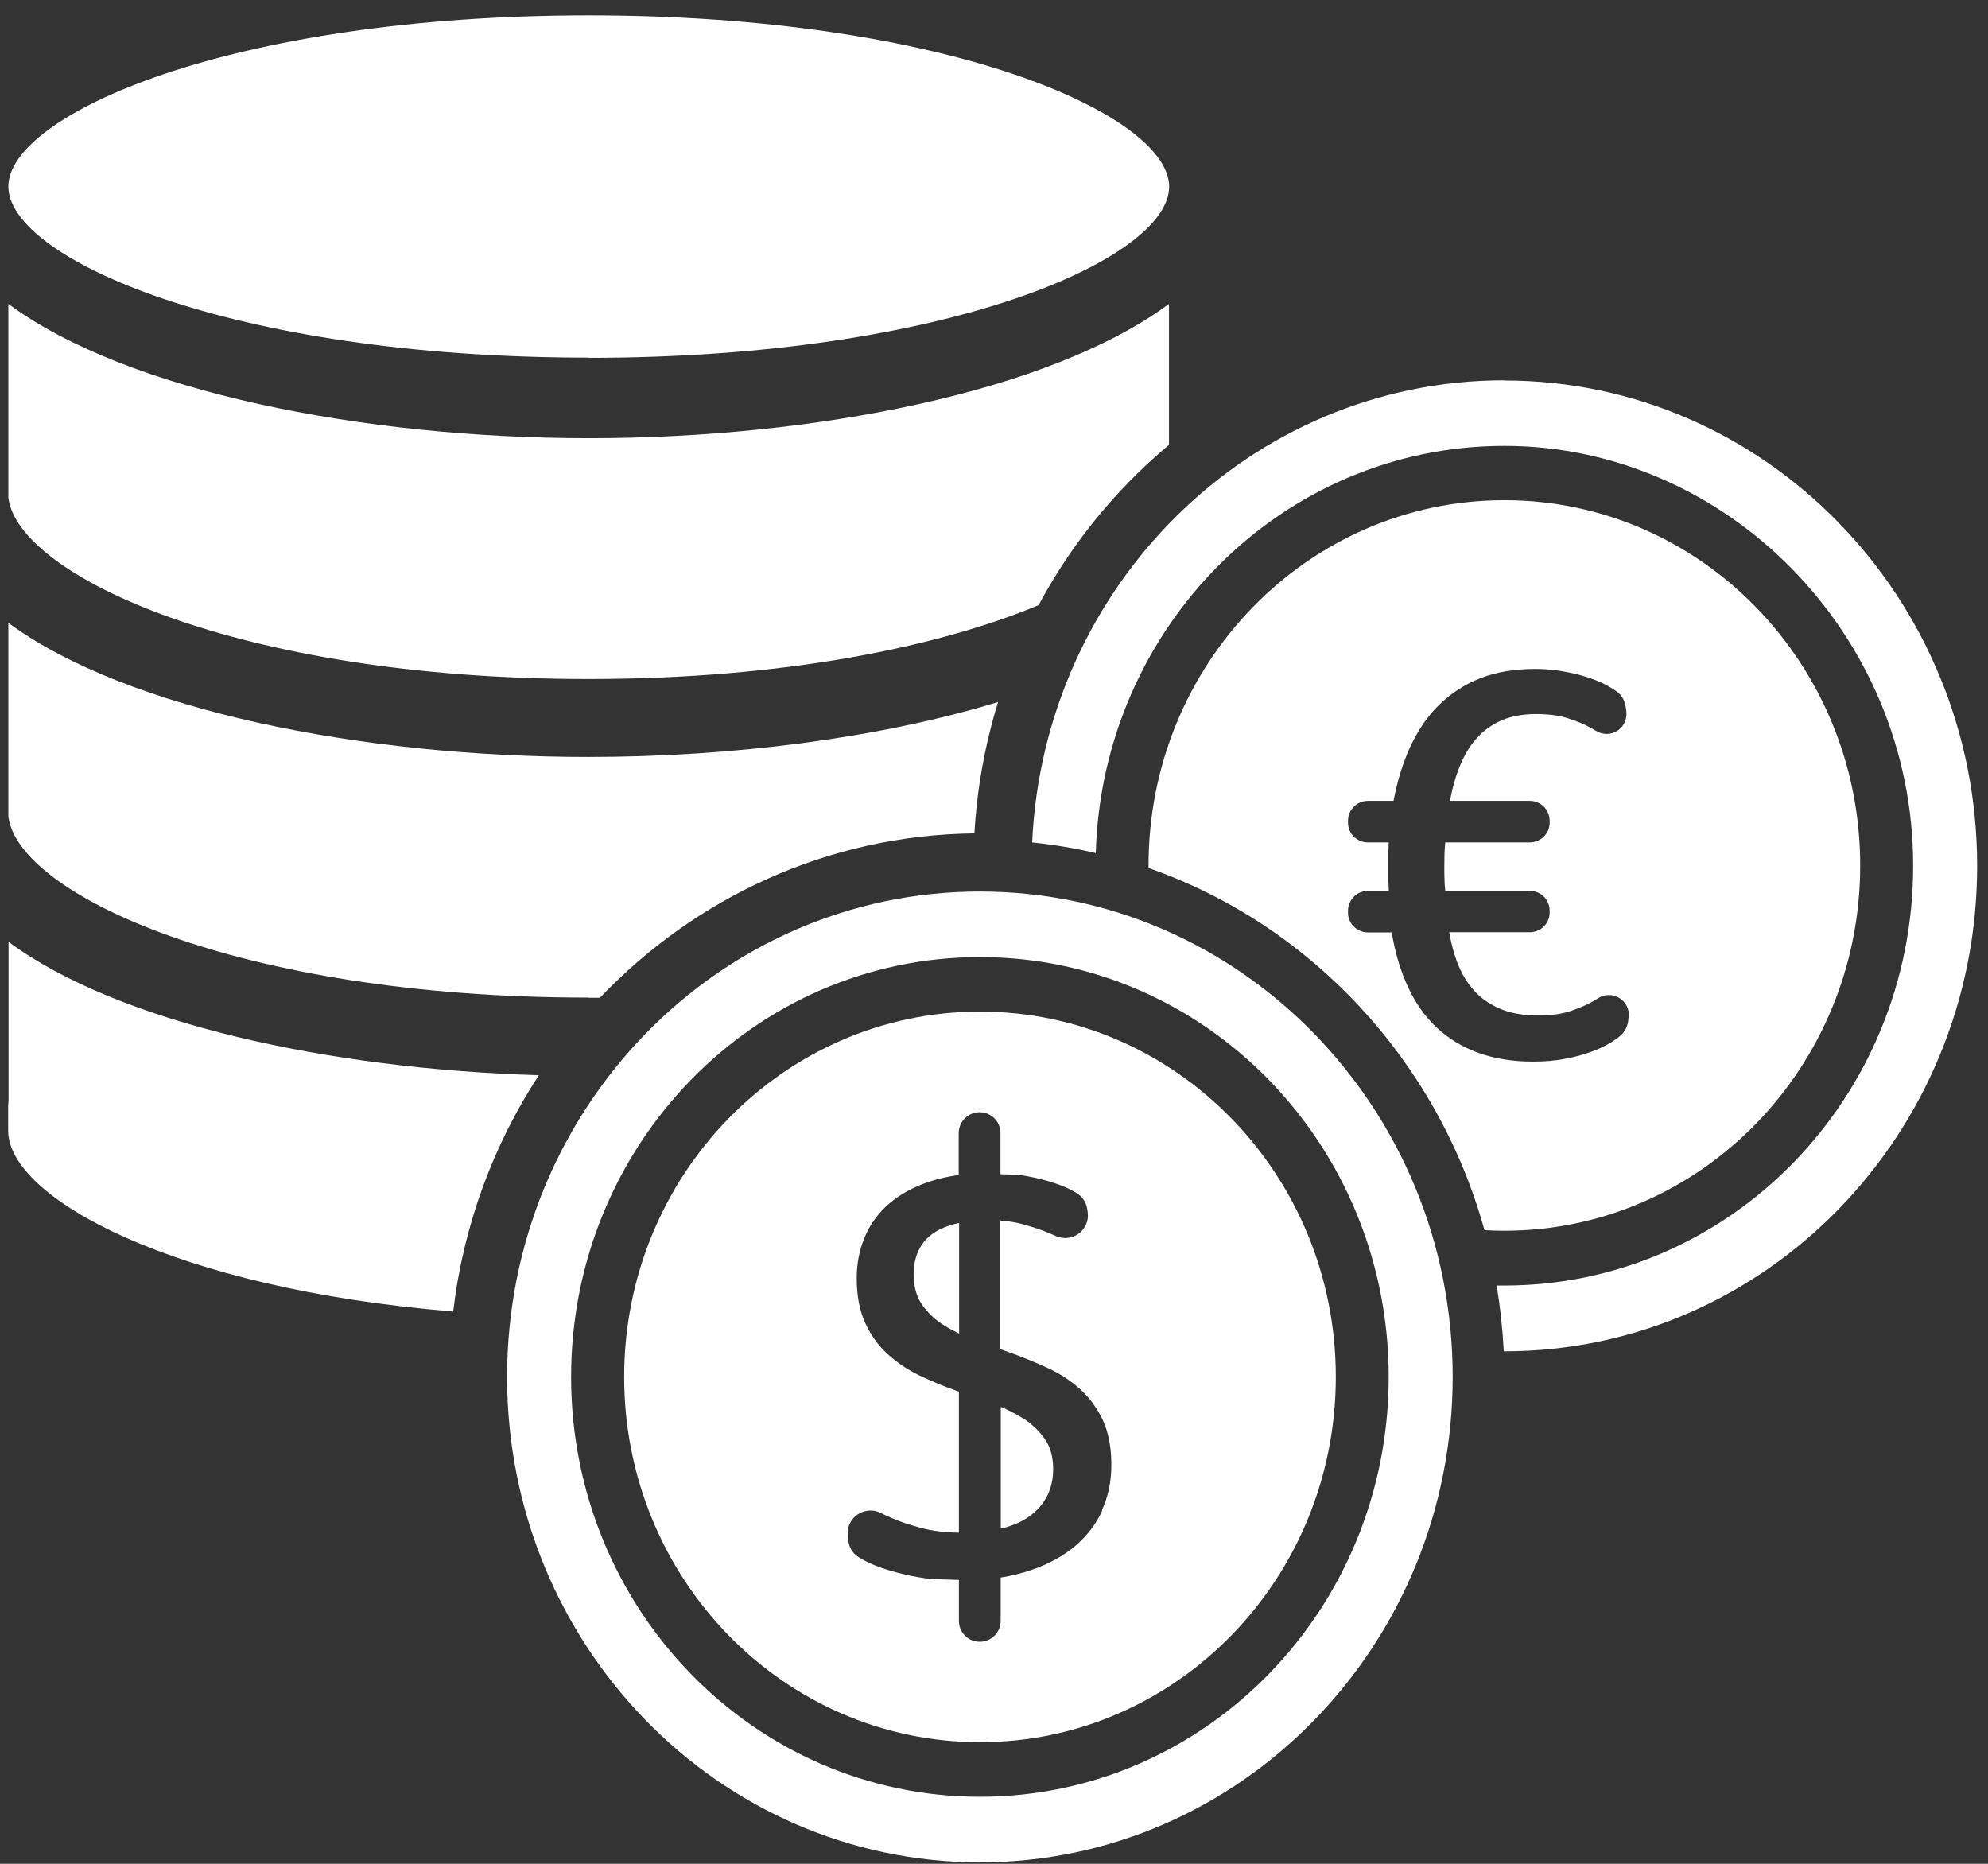 <svg width="80" height="75" viewBox="0 0 80 75" fill="none" xmlns="http://www.w3.org/2000/svg">
<rect x="0" y="0" width="80" height="75" fill="#333333" stroke="none"/>
<path d="M23.673 27.324C31.541 27.324 37.754 26.032 41.795 24.352C42.818 22.443 44.125 20.676 45.702 19.123C46.13 18.695 46.581 18.291 47.041 17.902V12.229C42.271 15.763 32.785 17.633 23.704 17.633C14.623 17.633 5.114 15.763 0.336 12.229V20.026C0.716 23.14 9.52 27.324 23.673 27.324Z" fill="white"/>
<path d="M23.697 14.399C38.166 14.399 47.049 10.39 47.049 7.513C47.049 4.637 38.158 0.619 23.697 0.619C9.235 0.619 0.336 4.629 0.336 7.505C0.336 10.382 9.219 14.391 23.689 14.391L23.697 14.399Z" fill="white"/>
<path d="M21.676 43.267C13.237 43.014 4.774 41.175 0.344 37.902V44.281C0.344 44.281 0.344 44.329 0.336 44.353C0.336 44.4 0.336 44.44 0.328 44.487V45.494C0.328 48.212 7.016 51.857 18.237 52.776C18.649 49.289 19.861 46.056 21.684 43.267H21.676Z" fill="white"/>
<path d="M23.673 40.152C23.831 40.152 23.99 40.152 24.14 40.152C27.976 36.127 33.309 33.599 39.212 33.535C39.315 31.721 39.64 29.954 40.163 28.25C35.377 29.708 29.442 30.461 23.673 30.461C14.6 30.461 5.122 28.591 0.336 25.064V32.854C0.716 35.968 9.52 40.144 23.673 40.144V40.152Z" fill="white"/>
<path d="M60.537 15.303C50.339 15.303 42.011 23.552 41.535 33.901C42.407 33.988 43.255 34.131 44.095 34.329C44.356 25.232 51.615 17.942 60.537 17.942C69.46 17.942 76.988 25.501 76.988 34.836C76.988 44.171 69.626 51.73 60.537 51.73C60.434 51.73 60.331 51.73 60.228 51.73C60.371 52.594 60.466 53.481 60.514 54.377C60.522 54.377 60.529 54.377 60.537 54.377C71.045 54.377 79.563 45.629 79.563 34.844C79.563 24.059 71.045 15.311 60.537 15.311V15.303Z" fill="white"/>
<path d="M39.432 35.875C28.925 35.875 20.406 44.623 20.406 55.408C20.406 66.193 28.925 74.941 39.432 74.941C49.94 74.941 58.458 66.193 58.458 55.408C58.458 44.623 49.94 35.875 39.432 35.875ZM39.432 72.302C30.343 72.302 22.982 64.743 22.982 55.408C22.982 46.073 30.343 38.514 39.432 38.514C48.521 38.514 55.883 46.073 55.883 55.408C55.883 64.743 48.521 72.302 39.432 72.302Z" fill="white"/>
<path d="M60.538 20.127C52.629 20.127 46.219 26.712 46.219 34.826C46.219 34.858 46.219 34.898 46.219 34.929C52.74 37.204 57.844 42.671 59.737 49.502C59.999 49.518 60.268 49.526 60.538 49.526C68.446 49.526 74.857 42.941 74.857 34.826C74.857 26.712 68.446 20.127 60.538 20.127ZM65.538 40.912C65.53 41.047 65.514 41.158 65.483 41.245C65.483 41.253 65.483 41.269 65.475 41.277C65.427 41.419 65.348 41.538 65.245 41.641C65.15 41.736 64.991 41.847 64.785 41.974C64.579 42.101 64.318 42.22 64.016 42.331C63.715 42.441 63.367 42.537 62.971 42.608C62.574 42.687 62.139 42.719 61.679 42.719C60.871 42.719 60.142 42.6 59.5 42.37C58.858 42.14 58.295 41.8 57.82 41.356C57.344 40.912 56.956 40.357 56.655 39.708C56.362 39.074 56.14 38.337 56.005 37.521H55.046C54.611 37.521 54.246 37.172 54.246 36.728V36.681V36.649C54.246 36.205 54.611 35.849 55.046 35.849H55.886C55.886 35.714 55.878 35.579 55.87 35.437C55.87 35.278 55.87 35.112 55.87 34.961C55.87 34.771 55.87 34.581 55.87 34.383C55.87 34.208 55.878 34.05 55.886 33.899H55.046C54.611 33.899 54.246 33.55 54.246 33.107V33.059V33.028C54.246 32.584 54.611 32.227 55.046 32.227H56.077C56.227 31.443 56.449 30.714 56.742 30.072C57.043 29.414 57.424 28.844 57.891 28.384C58.359 27.924 58.913 27.552 59.555 27.298C60.197 27.045 60.942 26.918 61.782 26.918C62.154 26.918 62.527 26.95 62.883 27.013C63.248 27.076 63.581 27.156 63.874 27.251C64.175 27.346 64.429 27.457 64.642 27.568C64.856 27.687 65.007 27.782 65.094 27.853C65.11 27.869 65.126 27.885 65.142 27.893C65.229 27.972 65.3 28.075 65.348 28.186C65.356 28.218 65.371 28.249 65.387 28.297C65.411 28.376 65.427 28.479 65.443 28.59C65.443 28.59 65.443 28.59 65.443 28.598C65.443 28.637 65.451 28.685 65.451 28.733C65.451 29.176 65.094 29.533 64.65 29.533C64.508 29.533 64.373 29.493 64.246 29.422C64.167 29.375 64.072 29.327 63.985 29.271C63.739 29.137 63.43 29.01 63.081 28.899C62.733 28.788 62.305 28.733 61.814 28.733C61.322 28.733 60.847 28.812 60.467 28.97C60.086 29.129 59.745 29.359 59.46 29.668C59.175 29.969 58.945 30.349 58.763 30.785C58.588 31.205 58.446 31.688 58.351 32.227H61.56C62.004 32.227 62.36 32.584 62.36 33.028V33.059V33.107C62.36 33.543 61.996 33.899 61.56 33.899H58.16C58.145 34.042 58.137 34.192 58.129 34.343C58.129 34.509 58.121 34.692 58.121 34.89C58.121 35.064 58.121 35.23 58.129 35.397C58.129 35.547 58.145 35.698 58.16 35.849H61.56C62.004 35.849 62.36 36.205 62.36 36.649V36.681V36.72C62.36 37.164 61.996 37.513 61.56 37.513H58.319C58.406 38.028 58.541 38.503 58.715 38.907C58.898 39.335 59.143 39.692 59.436 39.985C59.73 40.27 60.086 40.492 60.49 40.643C60.894 40.793 61.378 40.865 61.917 40.865C62.424 40.865 62.86 40.801 63.216 40.682C63.581 40.556 63.89 40.421 64.143 40.27C64.207 40.231 64.27 40.199 64.326 40.159C64.579 40.001 64.904 40.001 65.165 40.159C65.419 40.318 65.57 40.603 65.546 40.904L65.538 40.912Z" fill="white"/>
<path d="M37.455 49.702C37.217 49.892 37.043 50.122 36.932 50.392C36.821 50.661 36.766 50.954 36.766 51.271C36.766 51.763 36.877 52.167 37.098 52.492C37.32 52.816 37.621 53.102 37.986 53.331C38.176 53.45 38.382 53.561 38.596 53.664V49.211C38.525 49.227 38.461 49.243 38.398 49.258C38.01 49.361 37.693 49.512 37.455 49.702Z" fill="white"/>
<path d="M41.169 57.079C40.899 56.904 40.598 56.754 40.273 56.611V61.516C40.757 61.398 41.161 61.223 41.478 60.978C42.072 60.526 42.381 59.9 42.381 59.115C42.381 58.64 42.27 58.228 42.048 57.911C41.827 57.586 41.533 57.309 41.169 57.071V57.079Z" fill="white"/>
<path d="M39.436 40.707C31.528 40.707 25.117 47.292 25.117 55.406C25.117 63.521 31.528 70.106 39.436 70.106C47.345 70.106 53.755 63.521 53.755 55.406C53.755 47.292 47.345 40.707 39.436 40.707ZM44.357 60.787C44.096 61.35 43.731 61.817 43.256 62.221C42.78 62.617 42.194 62.942 41.512 63.172C41.124 63.307 40.712 63.41 40.268 63.481V65.225C40.268 65.684 39.896 66.064 39.428 66.064C38.961 66.064 38.588 65.692 38.588 65.225V63.576L37.574 63.545C37.574 63.545 37.519 63.545 37.487 63.545C37.099 63.497 36.734 63.434 36.401 63.354C36.06 63.275 35.752 63.188 35.482 63.093C35.213 62.998 34.983 62.903 34.793 62.8C34.69 62.744 34.602 62.689 34.523 62.641C34.317 62.499 34.182 62.285 34.143 62.039C34.127 61.952 34.119 61.849 34.111 61.738C34.095 61.413 34.254 61.104 34.531 60.93C34.809 60.755 35.149 60.731 35.442 60.882C35.569 60.945 35.72 61.017 35.886 61.088C36.211 61.231 36.615 61.365 37.091 61.492C37.511 61.603 38.018 61.666 38.588 61.675V56.001C38.541 55.985 38.501 55.969 38.454 55.953C37.962 55.779 37.479 55.573 37.004 55.351C36.528 55.121 36.1 54.836 35.728 54.495C35.347 54.154 35.054 53.742 34.824 53.251C34.594 52.76 34.476 52.157 34.476 51.444C34.476 50.882 34.571 50.343 34.769 49.852C34.967 49.352 35.252 48.932 35.648 48.552C36.037 48.188 36.536 47.878 37.122 47.649C37.558 47.482 38.042 47.355 38.58 47.284V45.596C38.58 45.137 38.953 44.756 39.42 44.756C39.888 44.756 40.26 45.129 40.26 45.596V47.252L40.831 47.268C40.831 47.268 40.878 47.268 40.91 47.268C41.148 47.292 41.401 47.34 41.663 47.395C41.932 47.458 42.194 47.53 42.432 47.609C42.669 47.688 42.891 47.775 43.089 47.878C43.184 47.926 43.264 47.974 43.327 48.013C43.549 48.148 43.699 48.37 43.747 48.623C43.755 48.671 43.763 48.726 43.771 48.782C43.818 49.115 43.676 49.44 43.414 49.638C43.153 49.836 42.796 49.875 42.495 49.741C42.4 49.701 42.297 49.654 42.186 49.606C41.885 49.479 41.528 49.368 41.132 49.257C40.863 49.186 40.569 49.138 40.252 49.115V54.289C40.403 54.345 40.546 54.392 40.696 54.448C41.195 54.63 41.687 54.828 42.162 55.05C42.645 55.272 43.073 55.549 43.454 55.89C43.834 56.23 44.135 56.643 44.373 57.134C44.603 57.625 44.722 58.227 44.722 58.941C44.722 59.654 44.587 60.24 44.333 60.795L44.357 60.787Z" fill="white"/>
</svg>

